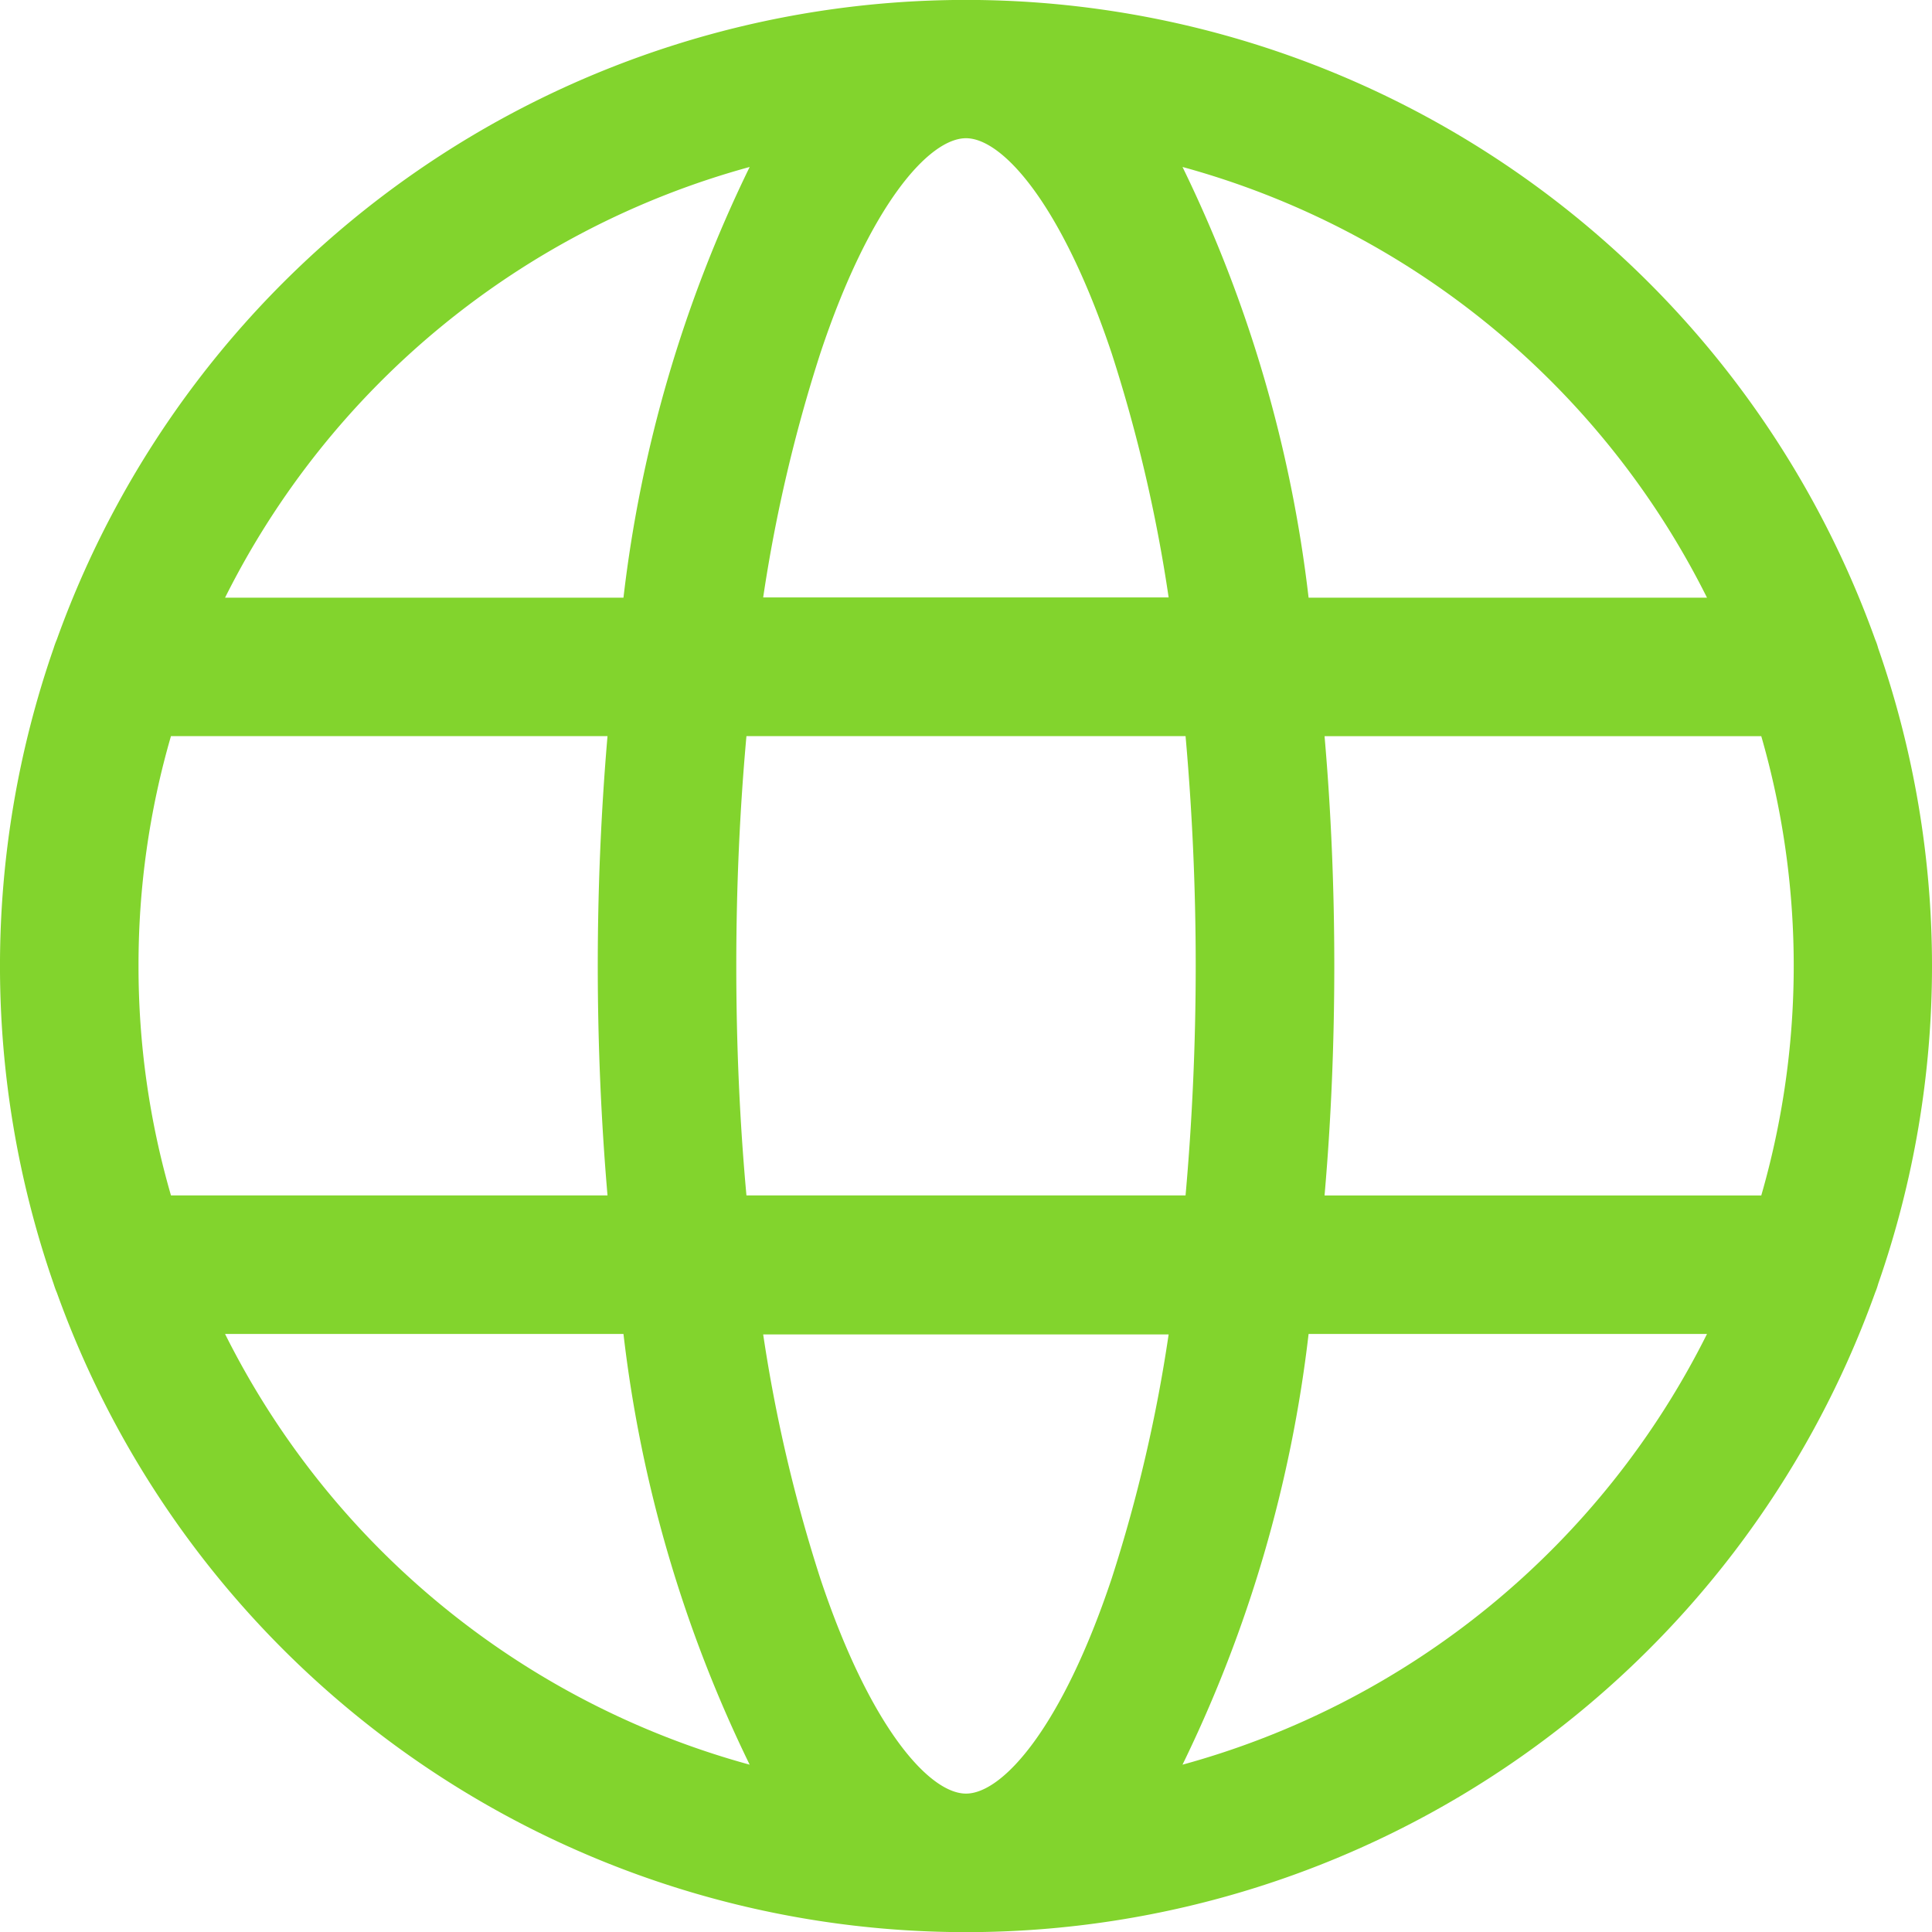 <svg xmlns="http://www.w3.org/2000/svg" width="32.33" height="32.332" viewBox="0 0 32.33 32.332"><path d="M193.726,598.281a16.154,16.154,0,0,0,0-10.639.99.99,0,0,0-.05-.145,16.165,16.165,0,0,0-30.428,0,1.421,1.421,0,0,0-.053.145,16.2,16.2,0,0,0,0,10.639c.015.048.033.1.053.145a16.165,16.165,0,0,0,30.428,0,1.108,1.108,0,0,0,.05-.145Zm-15.264,8.529c-.616,0-1.609-1.114-2.438-3.6a25.57,25.57,0,0,1-.956-4.084h6.785a25.3,25.3,0,0,1-.953,4.084c-.831,2.49-1.822,3.6-2.438,3.6ZM174.788,596.8c-.113-1.234-.17-2.525-.17-3.844s.058-2.608.17-3.842h7.348c.11,1.234.17,2.523.17,3.842s-.06,2.61-.17,3.844Zm-10.173-3.844a13.715,13.715,0,0,1,.543-3.842h7.305c-.108,1.261-.163,2.553-.163,3.842s.055,2.583.163,3.844h-7.305a13.734,13.734,0,0,1-.543-3.844Zm13.847-13.847c.616,0,1.607,1.114,2.438,3.6a25.31,25.31,0,0,1,.953,4.084h-6.785a25.512,25.512,0,0,1,.956-4.084c.828-2.49,1.822-3.6,2.438-3.6Zm6,10.006h7.308a13.868,13.868,0,0,1,0,7.686h-7.308c.11-1.261.163-2.553.163-3.844s-.053-2.58-.163-3.842Zm6.4-2.317h-6.667a22.292,22.292,0,0,0-2.11-7.208,13.916,13.916,0,0,1,8.777,7.208Zm-16.02-7.208a22.288,22.288,0,0,0-2.112,7.208h-6.667a13.92,13.92,0,0,1,8.779-7.208Zm-8.779,19.528h6.667a22.286,22.286,0,0,0,2.112,7.208,13.92,13.92,0,0,1-8.779-7.208Zm16.022,7.208a22.29,22.29,0,0,0,2.11-7.208h6.667a13.915,13.915,0,0,1-8.777,7.208Zm0,0" transform="translate(-162.297 -576.796)" fill="#82d42d"/></svg>